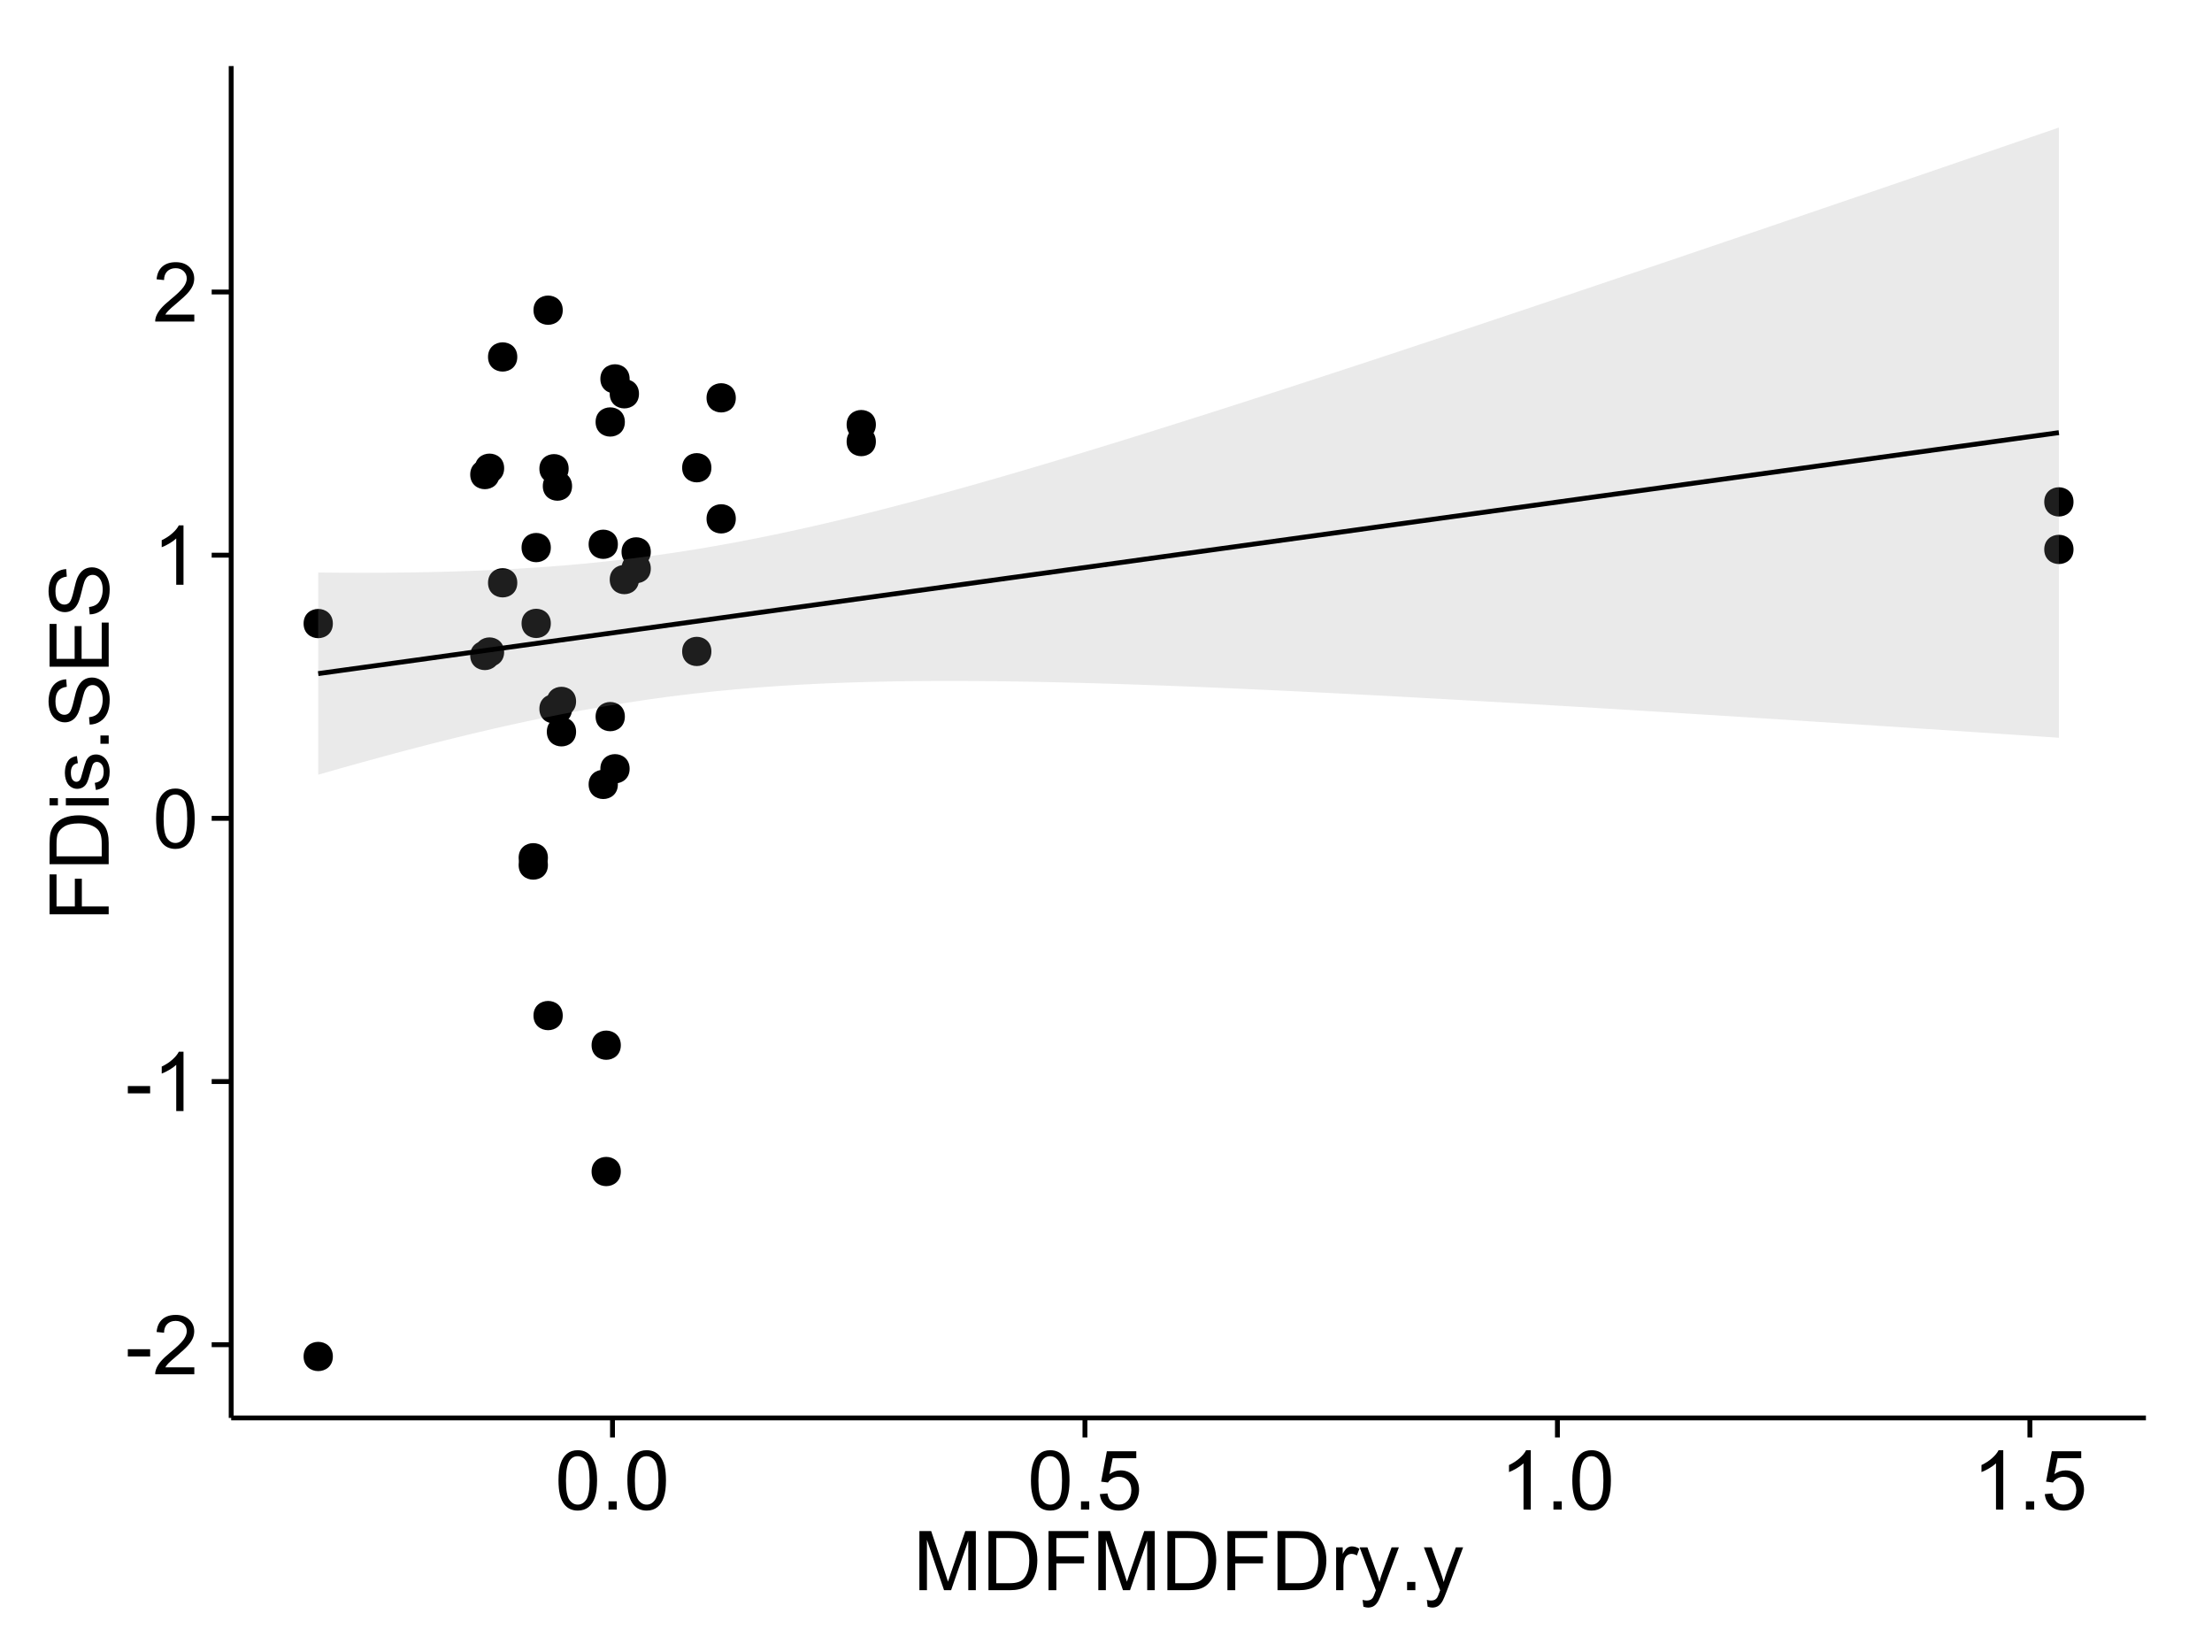 <?xml version="1.0" encoding="UTF-8"?>
<svg xmlns="http://www.w3.org/2000/svg" xmlns:xlink="http://www.w3.org/1999/xlink" width="482pt" height="360pt" viewBox="0 0 482 360" version="1.1">
<defs>
<g>
<symbol overflow="visible" id="glyph0-0">
<path style="stroke:none;" d="M 0.57 -3.867 L 0.57 -5.457 L 5.43 -5.457 L 5.43 -3.867 Z M 0.57 -3.867 "/>
</symbol>
<symbol overflow="visible" id="glyph0-1">
<path style="stroke:none;" d="M 9.062 -1.52 L 9.062 0 L 0.547 0 C 0.531 -0.379 0.594 -0.742 0.73 -1.098 C 0.945 -1.676 1.293 -2.25 1.77 -2.812 C 2.246 -3.375 2.934 -4.023 3.84 -4.766 C 5.238 -5.906 6.188 -6.816 6.68 -7.492 C 7.172 -8.16 7.418 -8.793 7.418 -9.395 C 7.418 -10.02 7.191 -10.551 6.746 -10.98 C 6.293 -11.41 5.711 -11.625 4.992 -11.629 C 4.23 -11.625 3.621 -11.395 3.164 -10.941 C 2.703 -10.48 2.469 -9.848 2.469 -9.043 L 0.844 -9.211 C 0.953 -10.422 1.371 -11.344 2.102 -11.984 C 2.824 -12.617 3.801 -12.938 5.027 -12.938 C 6.262 -12.938 7.238 -12.594 7.961 -11.91 C 8.68 -11.223 9.039 -10.371 9.043 -9.359 C 9.039 -8.84 8.934 -8.336 8.727 -7.84 C 8.512 -7.34 8.164 -6.812 7.676 -6.266 C 7.188 -5.711 6.375 -4.957 5.238 -4 C 4.285 -3.199 3.676 -2.66 3.41 -2.379 C 3.141 -2.094 2.918 -1.805 2.742 -1.52 Z M 9.062 -1.52 "/>
</symbol>
<symbol overflow="visible" id="glyph0-2">
<path style="stroke:none;" d="M 6.707 0 L 5.125 0 L 5.125 -10.082 C 4.742 -9.715 4.242 -9.352 3.625 -8.988 C 3.004 -8.625 2.449 -8.352 1.961 -8.172 L 1.961 -9.703 C 2.844 -10.117 3.617 -10.621 4.281 -11.215 C 4.941 -11.805 5.41 -12.379 5.688 -12.938 L 6.707 -12.938 Z M 6.707 0 "/>
</symbol>
<symbol overflow="visible" id="glyph0-3">
<path style="stroke:none;" d="M 0.746 -6.355 C 0.742 -7.875 0.898 -9.102 1.215 -10.031 C 1.527 -10.961 1.996 -11.676 2.613 -12.18 C 3.23 -12.684 4.008 -12.938 4.949 -12.938 C 5.637 -12.938 6.242 -12.797 6.766 -12.52 C 7.285 -12.238 7.715 -11.836 8.059 -11.316 C 8.395 -10.789 8.664 -10.152 8.859 -9.398 C 9.051 -8.645 9.145 -7.629 9.148 -6.355 C 9.145 -4.84 8.992 -3.617 8.684 -2.691 C 8.371 -1.762 7.906 -1.047 7.289 -0.539 C 6.672 -0.035 5.891 0.215 4.949 0.219 C 3.703 0.215 2.727 -0.227 2.023 -1.117 C 1.168 -2.188 0.742 -3.934 0.746 -6.355 Z M 2.375 -6.355 C 2.371 -4.234 2.621 -2.824 3.117 -2.129 C 3.609 -1.426 4.219 -1.078 4.949 -1.082 C 5.672 -1.078 6.281 -1.43 6.781 -2.137 C 7.273 -2.836 7.523 -4.242 7.523 -6.355 C 7.523 -8.473 7.273 -9.883 6.781 -10.582 C 6.281 -11.277 5.664 -11.625 4.93 -11.629 C 4.199 -11.625 3.621 -11.316 3.191 -10.703 C 2.645 -9.918 2.371 -8.469 2.375 -6.355 Z M 2.375 -6.355 "/>
</symbol>
<symbol overflow="visible" id="glyph0-4">
<path style="stroke:none;" d="M 1.633 0 L 1.633 -1.801 L 3.438 -1.801 L 3.438 0 Z M 1.633 0 "/>
</symbol>
<symbol overflow="visible" id="glyph0-5">
<path style="stroke:none;" d="M 0.746 -3.375 L 2.406 -3.516 C 2.527 -2.707 2.812 -2.098 3.266 -1.691 C 3.711 -1.281 4.254 -1.078 4.887 -1.082 C 5.648 -1.078 6.293 -1.363 6.82 -1.941 C 7.344 -2.512 7.605 -3.273 7.609 -4.227 C 7.605 -5.125 7.352 -5.84 6.848 -6.363 C 6.34 -6.883 5.676 -7.141 4.859 -7.145 C 4.344 -7.141 3.887 -7.027 3.48 -6.797 C 3.07 -6.566 2.746 -6.266 2.516 -5.898 L 1.027 -6.09 L 2.277 -12.711 L 8.684 -12.711 L 8.684 -11.195 L 3.543 -11.195 L 2.848 -7.734 C 3.621 -8.273 4.43 -8.543 5.281 -8.543 C 6.402 -8.543 7.352 -8.152 8.129 -7.371 C 8.898 -6.59 9.285 -5.586 9.289 -4.367 C 9.285 -3.195 8.945 -2.188 8.27 -1.344 C 7.441 -0.301 6.316 0.215 4.887 0.219 C 3.715 0.215 2.758 -0.109 2.016 -0.766 C 1.273 -1.418 0.848 -2.289 0.746 -3.375 Z M 0.746 -3.375 "/>
</symbol>
<symbol overflow="visible" id="glyph0-6">
<path style="stroke:none;" d="M 1.336 0 L 1.336 -12.883 L 3.902 -12.883 L 6.953 -3.762 C 7.23 -2.91 7.434 -2.273 7.566 -1.855 C 7.711 -2.32 7.941 -3.008 8.254 -3.922 L 11.336 -12.883 L 13.633 -12.883 L 13.633 0 L 11.988 0 L 11.988 -10.785 L 8.242 0 L 6.707 0 L 2.98 -10.969 L 2.98 0 Z M 1.336 0 "/>
</symbol>
<symbol overflow="visible" id="glyph0-7">
<path style="stroke:none;" d="M 1.391 0 L 1.391 -12.883 L 5.828 -12.883 C 6.824 -12.879 7.59 -12.816 8.121 -12.699 C 8.855 -12.527 9.484 -12.223 10.012 -11.777 C 10.688 -11.199 11.195 -10.465 11.535 -9.574 C 11.867 -8.68 12.035 -7.656 12.039 -6.512 C 12.035 -5.531 11.922 -4.664 11.695 -3.91 C 11.469 -3.152 11.176 -2.527 10.816 -2.035 C 10.457 -1.535 10.066 -1.145 9.645 -0.863 C 9.219 -0.574 8.703 -0.359 8.105 -0.219 C 7.504 -0.07 6.816 0 6.039 0 Z M 3.094 -1.52 L 5.844 -1.52 C 6.688 -1.516 7.355 -1.598 7.844 -1.758 C 8.324 -1.914 8.711 -2.137 9 -2.426 C 9.402 -2.828 9.715 -3.371 9.941 -4.055 C 10.164 -4.734 10.277 -5.562 10.281 -6.539 C 10.277 -7.887 10.055 -8.922 9.617 -9.645 C 9.172 -10.367 8.637 -10.852 8.008 -11.102 C 7.547 -11.273 6.812 -11.359 5.801 -11.363 L 3.094 -11.363 Z M 3.094 -1.52 "/>
</symbol>
<symbol overflow="visible" id="glyph0-8">
<path style="stroke:none;" d="M 1.477 0 L 1.477 -12.883 L 10.168 -12.883 L 10.168 -11.363 L 3.18 -11.363 L 3.18 -7.375 L 9.227 -7.375 L 9.227 -5.852 L 3.18 -5.852 L 3.18 0 Z M 1.477 0 "/>
</symbol>
<symbol overflow="visible" id="glyph0-9">
<path style="stroke:none;" d="M 1.168 0 L 1.168 -9.336 L 2.594 -9.336 L 2.594 -7.918 C 2.953 -8.578 3.289 -9.016 3.598 -9.23 C 3.906 -9.438 4.242 -9.543 4.613 -9.547 C 5.145 -9.543 5.688 -9.375 6.242 -9.035 L 5.695 -7.566 C 5.309 -7.793 4.922 -7.91 4.535 -7.91 C 4.188 -7.91 3.875 -7.805 3.602 -7.598 C 3.324 -7.387 3.129 -7.098 3.016 -6.734 C 2.836 -6.168 2.746 -5.555 2.75 -4.887 L 2.75 0 Z M 1.168 0 "/>
</symbol>
<symbol overflow="visible" id="glyph0-10">
<path style="stroke:none;" d="M 1.117 3.594 L 0.941 2.109 C 1.285 2.203 1.586 2.25 1.844 2.25 C 2.195 2.25 2.477 2.191 2.691 2.074 C 2.898 1.957 3.07 1.793 3.207 1.582 C 3.305 1.422 3.469 1.027 3.691 0.406 C 3.719 0.312 3.766 0.184 3.832 0.016 L 0.289 -9.336 L 1.996 -9.336 L 3.938 -3.93 C 4.188 -3.238 4.41 -2.516 4.613 -1.766 C 4.793 -2.488 5.012 -3.199 5.266 -3.895 L 7.258 -9.336 L 8.844 -9.336 L 5.289 0.156 C 4.906 1.18 4.609 1.887 4.402 2.277 C 4.117 2.797 3.797 3.18 3.434 3.422 C 3.07 3.664 2.637 3.785 2.137 3.789 C 1.828 3.785 1.488 3.719 1.117 3.594 Z M 1.117 3.594 "/>
</symbol>
<symbol overflow="visible" id="glyph1-0">
<path style="stroke:none;" d="M 0 -1.477 L -12.883 -1.477 L -12.883 -10.168 L -11.363 -10.168 L -11.363 -3.184 L -7.375 -3.184 L -7.375 -9.227 L -5.852 -9.227 L -5.852 -3.184 L 0 -3.18 Z M 0 -1.477 "/>
</symbol>
<symbol overflow="visible" id="glyph1-1">
<path style="stroke:none;" d="M 0 -1.391 L -12.883 -1.391 L -12.883 -5.828 C -12.879 -6.828 -12.816 -7.594 -12.699 -8.121 C -12.527 -8.855 -12.223 -9.484 -11.777 -10.012 C -11.199 -10.688 -10.465 -11.195 -9.574 -11.535 C -8.68 -11.867 -7.656 -12.035 -6.512 -12.039 C -5.527 -12.035 -4.66 -11.922 -3.91 -11.695 C -3.152 -11.469 -2.527 -11.176 -2.035 -10.816 C -1.535 -10.457 -1.145 -10.066 -0.863 -9.645 C -0.574 -9.219 -0.359 -8.703 -0.219 -8.105 C -0.07 -7.504 0 -6.816 0 -6.039 Z M -1.52 -3.094 L -1.52 -5.844 C -1.516 -6.688 -1.598 -7.355 -1.758 -7.844 C -1.914 -8.324 -2.137 -8.711 -2.426 -9 C -2.828 -9.402 -3.371 -9.715 -4.055 -9.941 C -4.734 -10.164 -5.562 -10.277 -6.539 -10.281 C -7.887 -10.277 -8.922 -10.055 -9.645 -9.617 C -10.367 -9.172 -10.852 -8.637 -11.102 -8.008 C -11.273 -7.547 -11.359 -6.812 -11.363 -5.801 L -11.363 -3.094 Z M -1.52 -3.094 "/>
</symbol>
<symbol overflow="visible" id="glyph1-2">
<path style="stroke:none;" d="M -11.066 -1.195 L -12.883 -1.195 L -12.883 -2.777 L -11.066 -2.777 Z M 0 -1.195 L -9.336 -1.195 L -9.336 -2.777 L 0 -2.777 Z M 0 -1.195 "/>
</symbol>
<symbol overflow="visible" id="glyph1-3">
<path style="stroke:none;" d="M -2.785 -0.555 L -3.031 -2.117 C -2.402 -2.203 -1.922 -2.449 -1.59 -2.852 C -1.254 -3.25 -1.09 -3.812 -1.09 -4.535 C -1.09 -5.262 -1.234 -5.801 -1.531 -6.152 C -1.824 -6.504 -2.172 -6.68 -2.574 -6.68 C -2.926 -6.68 -3.207 -6.523 -3.418 -6.215 C -3.555 -5.996 -3.734 -5.457 -3.953 -4.598 C -4.246 -3.434 -4.5 -2.629 -4.715 -2.184 C -4.926 -1.734 -5.223 -1.395 -5.602 -1.164 C -5.98 -0.93 -6.398 -0.812 -6.855 -0.816 C -7.27 -0.812 -7.652 -0.91 -8.012 -1.102 C -8.363 -1.293 -8.66 -1.551 -8.895 -1.883 C -9.074 -2.125 -9.227 -2.461 -9.355 -2.887 C -9.48 -3.309 -9.543 -3.766 -9.547 -4.254 C -9.543 -4.984 -9.438 -5.625 -9.23 -6.184 C -9.016 -6.734 -8.73 -7.145 -8.371 -7.41 C -8.008 -7.672 -7.527 -7.852 -6.926 -7.953 L -6.715 -6.406 C -7.195 -6.332 -7.57 -6.129 -7.84 -5.797 C -8.105 -5.457 -8.238 -4.98 -8.242 -4.367 C -8.238 -3.637 -8.117 -3.121 -7.883 -2.812 C -7.641 -2.5 -7.359 -2.344 -7.039 -2.348 C -6.832 -2.344 -6.648 -2.406 -6.484 -2.539 C -6.312 -2.664 -6.172 -2.867 -6.062 -3.148 C -6.004 -3.301 -5.871 -3.766 -5.66 -4.543 C -5.359 -5.66 -5.113 -6.441 -4.926 -6.887 C -4.734 -7.324 -4.457 -7.672 -4.094 -7.926 C -3.73 -8.176 -3.281 -8.301 -2.742 -8.305 C -2.211 -8.301 -1.711 -8.148 -1.25 -7.844 C -0.781 -7.535 -0.422 -7.09 -0.172 -6.512 C 0.086 -5.926 0.211 -5.27 0.211 -4.543 C 0.211 -3.328 -0.039 -2.406 -0.543 -1.77 C -1.047 -1.133 -1.793 -0.727 -2.785 -0.555 Z M -2.785 -0.555 "/>
</symbol>
<symbol overflow="visible" id="glyph1-4">
<path style="stroke:none;" d="M 0 -1.633 L -1.801 -1.633 L -1.801 -3.438 L 0 -3.438 Z M 0 -1.633 "/>
</symbol>
<symbol overflow="visible" id="glyph1-5">
<path style="stroke:none;" d="M -4.141 -0.809 L -4.281 -2.418 C -3.633 -2.492 -3.102 -2.668 -2.691 -2.949 C -2.277 -3.223 -1.945 -3.656 -1.691 -4.246 C -1.434 -4.828 -1.305 -5.488 -1.309 -6.223 C -1.305 -6.871 -1.402 -7.445 -1.598 -7.945 C -1.789 -8.441 -2.055 -8.809 -2.395 -9.055 C -2.727 -9.297 -3.094 -9.422 -3.496 -9.422 C -3.898 -9.422 -4.25 -9.305 -4.555 -9.07 C -4.852 -8.836 -5.105 -8.449 -5.316 -7.91 C -5.449 -7.562 -5.66 -6.797 -5.945 -5.613 C -6.227 -4.43 -6.496 -3.602 -6.75 -3.129 C -7.07 -2.512 -7.469 -2.051 -7.949 -1.754 C -8.422 -1.449 -8.957 -1.301 -9.555 -1.301 C -10.203 -1.301 -10.812 -1.484 -11.379 -1.855 C -11.941 -2.223 -12.367 -2.762 -12.664 -3.473 C -12.953 -4.18 -13.102 -4.969 -13.105 -5.836 C -13.102 -6.789 -12.945 -7.629 -12.641 -8.363 C -12.328 -9.09 -11.879 -9.652 -11.285 -10.043 C -10.688 -10.434 -10.008 -10.645 -9.254 -10.68 L -9.133 -9.043 C -9.941 -8.953 -10.555 -8.656 -10.977 -8.152 C -11.391 -7.641 -11.602 -6.895 -11.602 -5.906 C -11.602 -4.875 -11.41 -4.121 -11.035 -3.652 C -10.652 -3.176 -10.199 -2.941 -9.668 -2.945 C -9.203 -2.941 -8.82 -3.109 -8.523 -3.445 C -8.223 -3.773 -7.918 -4.629 -7.605 -6.016 C -7.293 -7.398 -7.02 -8.348 -6.785 -8.867 C -6.438 -9.613 -5.996 -10.168 -5.469 -10.527 C -4.938 -10.883 -4.328 -11.062 -3.637 -11.066 C -2.949 -11.062 -2.305 -10.867 -1.699 -10.477 C -1.09 -10.082 -0.617 -9.516 -0.285 -8.781 C 0.051 -8.043 0.215 -7.215 0.219 -6.301 C 0.215 -5.133 0.051 -4.156 -0.289 -3.371 C -0.625 -2.578 -1.137 -1.961 -1.824 -1.516 C -2.504 -1.066 -3.277 -0.832 -4.141 -0.809 Z M -4.141 -0.809 "/>
</symbol>
<symbol overflow="visible" id="glyph1-6">
<path style="stroke:none;" d="M 0 -1.422 L -12.883 -1.426 L -12.883 -10.742 L -11.363 -10.742 L -11.363 -3.129 L -7.418 -3.129 L -7.418 -10.258 L -5.906 -10.258 L -5.906 -3.129 L -1.52 -3.129 L -1.52 -11.039 L 0 -11.039 Z M 0 -1.422 "/>
</symbol>
</g>
<clipPath id="clip1">
  <path d="M 50.375 14.398 L 468.598 14.398 L 468.598 309.953 L 50.375 309.953 Z M 50.375 14.398 "/>
</clipPath>
</defs>
<g id="surface5756">
<rect x="0" y="0" width="482" height="360" style="fill:rgb(100%,100%,100%);fill-opacity:1;stroke:none;"/>
<rect x="0" y="0" width="482" height="360" style="fill:rgb(100%,100%,100%);fill-opacity:1;stroke:none;"/>
<path style="fill:none;stroke-width:1.063;stroke-linecap:round;stroke-linejoin:round;stroke:rgb(100%,100%,100%);stroke-opacity:1;stroke-miterlimit:10;" d="M 0 360 L 482 360 L 482 0 L 0 0 Z M 0 360 "/>
<g clip-path="url(#clip1)" clip-rule="nonzero">
<path style=" stroke:none;fill-rule:nonzero;fill:rgb(100%,100%,100%);fill-opacity:1;" d="M 50.375 308.957 L 467.598 308.957 L 467.598 14.402 L 50.375 14.402 Z M 50.375 308.957 "/>
<path style=" stroke:none;fill-rule:nonzero;fill:rgb(0%,0%,0%);fill-opacity:1;" d="M 134.219 227.742 C 134.219 230.578 129.969 230.578 129.969 227.742 C 129.969 224.906 134.219 224.906 134.219 227.742 "/>
<path style=" stroke:none;fill-rule:nonzero;fill:rgb(0%,0%,0%);fill-opacity:1;" d="M 189.793 92.516 C 189.793 95.352 185.543 95.352 185.543 92.516 C 185.543 89.68 189.793 89.68 189.793 92.516 "/>
<path style=" stroke:none;fill-rule:nonzero;fill:rgb(0%,0%,0%);fill-opacity:1;" d="M 135.098 156.145 C 135.098 158.977 130.844 158.977 130.844 156.145 C 130.844 153.309 135.098 153.309 135.098 156.145 "/>
<path style=" stroke:none;fill-rule:nonzero;fill:rgb(0%,0%,0%);fill-opacity:1;" d="M 189.793 96.215 C 189.793 99.051 185.543 99.051 185.543 96.215 C 185.543 93.383 189.793 93.383 189.793 96.215 "/>
<path style=" stroke:none;fill-rule:nonzero;fill:rgb(0%,0%,0%);fill-opacity:1;" d="M 107.777 103.402 C 107.777 106.238 103.523 106.238 103.523 103.402 C 103.523 100.57 107.777 100.57 107.777 103.402 "/>
<path style=" stroke:none;fill-rule:nonzero;fill:rgb(0%,0%,0%);fill-opacity:1;" d="M 159.273 113.055 C 159.273 115.887 155.02 115.887 155.02 113.055 C 155.02 110.219 159.273 110.219 159.273 113.055 "/>
<path style=" stroke:none;fill-rule:nonzero;fill:rgb(0%,0%,0%);fill-opacity:1;" d="M 159.273 86.684 C 159.273 89.52 155.02 89.52 155.02 86.684 C 155.02 83.848 159.273 83.848 159.273 86.684 "/>
<path style=" stroke:none;fill-rule:nonzero;fill:rgb(0%,0%,0%);fill-opacity:1;" d="M 121.562 221.285 C 121.562 224.121 117.309 224.121 117.309 221.285 C 117.309 218.453 121.562 218.453 121.562 221.285 "/>
<path style=" stroke:none;fill-rule:nonzero;fill:rgb(0%,0%,0%);fill-opacity:1;" d="M 121.562 67.586 C 121.562 70.422 117.309 70.422 117.309 67.586 C 117.309 64.754 121.562 64.754 121.562 67.586 "/>
<path style=" stroke:none;fill-rule:nonzero;fill:rgb(0%,0%,0%);fill-opacity:1;" d="M 118.324 188.488 C 118.324 191.324 114.074 191.324 114.074 188.488 C 114.074 185.652 118.324 185.652 118.324 188.488 "/>
<path style=" stroke:none;fill-rule:nonzero;fill:rgb(0%,0%,0%);fill-opacity:1;" d="M 111.656 126.988 C 111.656 129.824 107.402 129.824 107.402 126.988 C 107.402 124.152 111.656 124.152 111.656 126.988 "/>
<path style=" stroke:none;fill-rule:nonzero;fill:rgb(0%,0%,0%);fill-opacity:1;" d="M 111.656 77.777 C 111.656 80.613 107.402 80.613 107.402 77.777 C 107.402 74.941 111.656 74.941 111.656 77.777 "/>
<path style=" stroke:none;fill-rule:nonzero;fill:rgb(0%,0%,0%);fill-opacity:1;" d="M 136.137 82.555 C 136.137 85.391 131.887 85.391 131.887 82.555 C 131.887 79.719 136.137 79.719 136.137 82.555 "/>
<path style=" stroke:none;fill-rule:nonzero;fill:rgb(0%,0%,0%);fill-opacity:1;" d="M 118.965 119.312 C 118.965 122.148 114.711 122.148 114.711 119.312 C 114.711 116.48 118.965 116.48 118.965 119.312 "/>
<path style=" stroke:none;fill-rule:nonzero;fill:rgb(0%,0%,0%);fill-opacity:1;" d="M 118.965 135.836 C 118.965 138.668 114.711 138.668 114.711 135.836 C 114.711 133 118.965 133 118.965 135.836 "/>
<path style=" stroke:none;fill-rule:nonzero;fill:rgb(0%,0%,0%);fill-opacity:1;" d="M 450.762 109.359 C 450.762 112.195 446.508 112.195 446.508 109.359 C 446.508 106.523 450.762 106.523 450.762 109.359 "/>
<path style=" stroke:none;fill-rule:nonzero;fill:rgb(0%,0%,0%);fill-opacity:1;" d="M 450.762 119.715 C 450.762 122.547 446.508 122.547 446.508 119.715 C 446.508 116.879 450.762 116.879 450.762 119.715 "/>
<path style=" stroke:none;fill-rule:nonzero;fill:rgb(0%,0%,0%);fill-opacity:1;" d="M 107.777 142.828 C 107.777 145.66 103.523 145.66 103.523 142.828 C 103.523 139.992 107.777 139.992 107.777 142.828 "/>
<path style=" stroke:none;fill-rule:nonzero;fill:rgb(0%,0%,0%);fill-opacity:1;" d="M 136.137 167.504 C 136.137 170.34 131.887 170.34 131.887 167.504 C 131.887 164.672 136.137 164.672 136.137 167.504 "/>
<path style=" stroke:none;fill-rule:nonzero;fill:rgb(0%,0%,0%);fill-opacity:1;" d="M 118.324 186.898 C 118.324 189.734 114.074 189.734 114.074 186.898 C 114.074 184.062 118.324 184.062 118.324 186.898 "/>
<path style=" stroke:none;fill-rule:nonzero;fill:rgb(0%,0%,0%);fill-opacity:1;" d="M 135.098 91.945 C 135.098 94.781 130.844 94.781 130.844 91.945 C 130.844 89.109 135.098 89.109 135.098 91.945 "/>
<path style=" stroke:none;fill-rule:nonzero;fill:rgb(0%,0%,0%);fill-opacity:1;" d="M 134.219 255.266 C 134.219 258.102 129.969 258.102 129.969 255.266 C 129.969 252.434 134.219 252.434 134.219 255.266 "/>
<path style=" stroke:none;fill-rule:nonzero;fill:rgb(0%,0%,0%);fill-opacity:1;" d="M 153.953 101.918 C 153.953 104.75 149.703 104.75 149.703 101.918 C 149.703 99.082 153.953 99.082 153.953 101.918 "/>
<path style=" stroke:none;fill-rule:nonzero;fill:rgb(0%,0%,0%);fill-opacity:1;" d="M 153.953 141.945 C 153.953 144.777 149.703 144.777 149.703 141.945 C 149.703 139.109 153.953 139.109 153.953 141.945 "/>
<path style=" stroke:none;fill-rule:nonzero;fill:rgb(0%,0%,0%);fill-opacity:1;" d="M 71.469 295.566 C 71.469 298.402 67.215 298.402 67.215 295.566 C 67.215 292.73 71.469 292.73 71.469 295.566 "/>
<path style=" stroke:none;fill-rule:nonzero;fill:rgb(0%,0%,0%);fill-opacity:1;" d="M 71.469 135.867 C 71.469 138.703 67.215 138.703 67.215 135.867 C 67.215 133.031 71.469 133.031 71.469 135.867 "/>
<path style=" stroke:none;fill-rule:nonzero;fill:rgb(0%,0%,0%);fill-opacity:1;" d="M 122.848 102.129 C 122.848 104.965 118.594 104.965 118.594 102.129 C 118.594 99.297 122.848 99.297 122.848 102.129 "/>
<path style=" stroke:none;fill-rule:nonzero;fill:rgb(0%,0%,0%);fill-opacity:1;" d="M 122.848 154.445 C 122.848 157.281 118.594 157.281 118.594 154.445 C 118.594 151.613 122.848 151.613 122.848 154.445 "/>
<path style=" stroke:none;fill-rule:nonzero;fill:rgb(0%,0%,0%);fill-opacity:1;" d="M 133.574 118.594 C 133.574 121.426 129.324 121.426 129.324 118.594 C 129.324 115.758 133.574 115.758 133.574 118.594 "/>
<path style=" stroke:none;fill-rule:nonzero;fill:rgb(0%,0%,0%);fill-opacity:1;" d="M 133.574 170.918 C 133.574 173.754 129.324 173.754 129.324 170.918 C 129.324 168.082 133.574 168.082 133.574 170.918 "/>
<path style=" stroke:none;fill-rule:nonzero;fill:rgb(0%,0%,0%);fill-opacity:1;" d="M 124.469 159.453 C 124.469 162.285 120.215 162.285 120.215 159.453 C 120.215 156.617 124.469 156.617 124.469 159.453 "/>
<path style=" stroke:none;fill-rule:nonzero;fill:rgb(0%,0%,0%);fill-opacity:1;" d="M 124.469 152.832 C 124.469 155.664 120.215 155.664 120.215 152.832 C 120.215 149.996 124.469 149.996 124.469 152.832 "/>
<path style=" stroke:none;fill-rule:nonzero;fill:rgb(0%,0%,0%);fill-opacity:1;" d="M 123.594 105.918 C 123.594 108.754 119.34 108.754 119.34 105.918 C 119.34 103.082 123.594 103.082 123.594 105.918 "/>
<path style=" stroke:none;fill-rule:nonzero;fill:rgb(0%,0%,0%);fill-opacity:1;" d="M 123.594 154.488 C 123.594 157.324 119.34 157.324 119.34 154.488 C 119.34 151.656 123.594 151.656 123.594 154.488 "/>
<path style=" stroke:none;fill-rule:nonzero;fill:rgb(0%,0%,0%);fill-opacity:1;" d="M 108.793 102.023 C 108.793 104.859 104.543 104.859 104.543 102.023 C 104.543 99.191 108.793 99.191 108.793 102.023 "/>
<path style=" stroke:none;fill-rule:nonzero;fill:rgb(0%,0%,0%);fill-opacity:1;" d="M 108.793 142.07 C 108.793 144.902 104.543 144.902 104.543 142.07 C 104.543 139.234 108.793 139.234 108.793 142.07 "/>
<path style=" stroke:none;fill-rule:nonzero;fill:rgb(0%,0%,0%);fill-opacity:1;" d="M 138.176 85.805 C 138.176 88.637 133.922 88.637 133.922 85.805 C 133.922 82.969 138.176 82.969 138.176 85.805 "/>
<path style=" stroke:none;fill-rule:nonzero;fill:rgb(0%,0%,0%);fill-opacity:1;" d="M 138.176 126.285 C 138.176 129.121 133.922 129.121 133.922 126.285 C 133.922 123.449 138.176 123.449 138.176 126.285 "/>
<path style=" stroke:none;fill-rule:nonzero;fill:rgb(0%,0%,0%);fill-opacity:1;" d="M 140.75 123.887 C 140.75 126.723 136.496 126.723 136.496 123.887 C 136.496 121.051 140.75 121.051 140.75 123.887 "/>
<path style=" stroke:none;fill-rule:nonzero;fill:rgb(0%,0%,0%);fill-opacity:1;" d="M 140.75 120.254 C 140.75 123.09 136.496 123.09 136.496 120.254 C 136.496 117.418 140.75 117.418 140.75 120.254 "/>
<path style=" stroke:none;fill-rule:nonzero;fill:rgb(0%,0%,0%);fill-opacity:1;" d="M 135.281 227.742 C 135.281 231.992 128.906 231.992 128.906 227.742 C 128.906 223.488 135.281 223.488 135.281 227.742 "/>
<path style=" stroke:none;fill-rule:nonzero;fill:rgb(0%,0%,0%);fill-opacity:1;" d="M 190.859 92.516 C 190.859 96.77 184.48 96.77 184.48 92.516 C 184.48 88.266 190.859 88.266 190.859 92.516 "/>
<path style=" stroke:none;fill-rule:nonzero;fill:rgb(0%,0%,0%);fill-opacity:1;" d="M 136.16 156.145 C 136.16 160.395 129.781 160.395 129.781 156.145 C 129.781 151.891 136.16 151.891 136.16 156.145 "/>
<path style=" stroke:none;fill-rule:nonzero;fill:rgb(0%,0%,0%);fill-opacity:1;" d="M 190.859 96.215 C 190.859 100.469 184.48 100.469 184.48 96.215 C 184.48 91.965 190.859 91.965 190.859 96.215 "/>
<path style=" stroke:none;fill-rule:nonzero;fill:rgb(0%,0%,0%);fill-opacity:1;" d="M 108.84 103.402 C 108.84 107.656 102.461 107.656 102.461 103.402 C 102.461 99.152 108.84 99.152 108.84 103.402 "/>
<path style=" stroke:none;fill-rule:nonzero;fill:rgb(0%,0%,0%);fill-opacity:1;" d="M 160.336 113.055 C 160.336 117.305 153.957 117.305 153.957 113.055 C 153.957 108.801 160.336 108.801 160.336 113.055 "/>
<path style=" stroke:none;fill-rule:nonzero;fill:rgb(0%,0%,0%);fill-opacity:1;" d="M 160.336 86.684 C 160.336 90.938 153.957 90.938 153.957 86.684 C 153.957 82.434 160.336 82.434 160.336 86.684 "/>
<path style=" stroke:none;fill-rule:nonzero;fill:rgb(0%,0%,0%);fill-opacity:1;" d="M 122.625 221.285 C 122.625 225.539 116.246 225.539 116.246 221.285 C 116.246 217.035 122.625 217.035 122.625 221.285 "/>
<path style=" stroke:none;fill-rule:nonzero;fill:rgb(0%,0%,0%);fill-opacity:1;" d="M 122.625 67.586 C 122.625 71.84 116.246 71.84 116.246 67.586 C 116.246 63.336 122.625 63.336 122.625 67.586 "/>
<path style=" stroke:none;fill-rule:nonzero;fill:rgb(0%,0%,0%);fill-opacity:1;" d="M 119.391 188.488 C 119.391 192.738 113.012 192.738 113.012 188.488 C 113.012 184.234 119.391 184.234 119.391 188.488 "/>
<path style=" stroke:none;fill-rule:nonzero;fill:rgb(0%,0%,0%);fill-opacity:1;" d="M 112.719 126.988 C 112.719 131.238 106.34 131.238 106.34 126.988 C 106.34 122.734 112.719 122.734 112.719 126.988 "/>
<path style=" stroke:none;fill-rule:nonzero;fill:rgb(0%,0%,0%);fill-opacity:1;" d="M 112.719 77.777 C 112.719 82.031 106.34 82.031 106.34 77.777 C 106.34 73.527 112.719 73.527 112.719 77.777 "/>
<path style=" stroke:none;fill-rule:nonzero;fill:rgb(0%,0%,0%);fill-opacity:1;" d="M 137.199 82.555 C 137.199 86.809 130.82 86.809 130.82 82.555 C 130.82 78.305 137.199 78.305 137.199 82.555 "/>
<path style=" stroke:none;fill-rule:nonzero;fill:rgb(0%,0%,0%);fill-opacity:1;" d="M 120.027 119.312 C 120.027 123.566 113.648 123.566 113.648 119.312 C 113.648 115.062 120.027 115.062 120.027 119.312 "/>
<path style=" stroke:none;fill-rule:nonzero;fill:rgb(0%,0%,0%);fill-opacity:1;" d="M 120.027 135.836 C 120.027 140.086 113.648 140.086 113.648 135.836 C 113.648 131.582 120.027 131.582 120.027 135.836 "/>
<path style=" stroke:none;fill-rule:nonzero;fill:rgb(0%,0%,0%);fill-opacity:1;" d="M 451.824 109.359 C 451.824 113.609 445.445 113.609 445.445 109.359 C 445.445 105.105 451.824 105.105 451.824 109.359 "/>
<path style=" stroke:none;fill-rule:nonzero;fill:rgb(0%,0%,0%);fill-opacity:1;" d="M 451.824 119.715 C 451.824 123.965 445.445 123.965 445.445 119.715 C 445.445 115.461 451.824 115.461 451.824 119.715 "/>
<path style=" stroke:none;fill-rule:nonzero;fill:rgb(0%,0%,0%);fill-opacity:1;" d="M 108.84 142.828 C 108.84 147.078 102.461 147.078 102.461 142.828 C 102.461 138.574 108.84 138.574 108.84 142.828 "/>
<path style=" stroke:none;fill-rule:nonzero;fill:rgb(0%,0%,0%);fill-opacity:1;" d="M 137.199 167.504 C 137.199 171.758 130.82 171.758 130.82 167.504 C 130.82 163.254 137.199 163.254 137.199 167.504 "/>
<path style=" stroke:none;fill-rule:nonzero;fill:rgb(0%,0%,0%);fill-opacity:1;" d="M 119.391 186.898 C 119.391 191.152 113.012 191.152 113.012 186.898 C 113.012 182.648 119.391 182.648 119.391 186.898 "/>
<path style=" stroke:none;fill-rule:nonzero;fill:rgb(0%,0%,0%);fill-opacity:1;" d="M 136.16 91.945 C 136.16 96.199 129.781 96.199 129.781 91.945 C 129.781 87.695 136.16 87.695 136.16 91.945 "/>
<path style=" stroke:none;fill-rule:nonzero;fill:rgb(0%,0%,0%);fill-opacity:1;" d="M 135.281 255.266 C 135.281 259.52 128.906 259.52 128.906 255.266 C 128.906 251.016 135.281 251.016 135.281 255.266 "/>
<path style=" stroke:none;fill-rule:nonzero;fill:rgb(0%,0%,0%);fill-opacity:1;" d="M 155.016 101.918 C 155.016 106.168 148.641 106.168 148.641 101.918 C 148.641 97.664 155.016 97.664 155.016 101.918 "/>
<path style=" stroke:none;fill-rule:nonzero;fill:rgb(0%,0%,0%);fill-opacity:1;" d="M 155.016 141.945 C 155.016 146.195 148.641 146.195 148.641 141.945 C 148.641 137.691 155.016 137.691 155.016 141.945 "/>
<path style=" stroke:none;fill-rule:nonzero;fill:rgb(0%,0%,0%);fill-opacity:1;" d="M 72.531 295.566 C 72.531 299.82 66.152 299.82 66.152 295.566 C 66.152 291.316 72.531 291.316 72.531 295.566 "/>
<path style=" stroke:none;fill-rule:nonzero;fill:rgb(0%,0%,0%);fill-opacity:1;" d="M 72.531 135.867 C 72.531 140.121 66.152 140.121 66.152 135.867 C 66.152 131.617 72.531 131.617 72.531 135.867 "/>
<path style=" stroke:none;fill-rule:nonzero;fill:rgb(0%,0%,0%);fill-opacity:1;" d="M 123.91 102.129 C 123.91 106.383 117.531 106.383 117.531 102.129 C 117.531 97.879 123.91 97.879 123.91 102.129 "/>
<path style=" stroke:none;fill-rule:nonzero;fill:rgb(0%,0%,0%);fill-opacity:1;" d="M 123.91 154.445 C 123.91 158.699 117.531 158.699 117.531 154.445 C 117.531 150.195 123.91 150.195 123.91 154.445 "/>
<path style=" stroke:none;fill-rule:nonzero;fill:rgb(0%,0%,0%);fill-opacity:1;" d="M 134.637 118.594 C 134.637 122.844 128.262 122.844 128.262 118.594 C 128.262 114.34 134.637 114.34 134.637 118.594 "/>
<path style=" stroke:none;fill-rule:nonzero;fill:rgb(0%,0%,0%);fill-opacity:1;" d="M 134.637 170.918 C 134.637 175.168 128.262 175.168 128.262 170.918 C 128.262 166.664 134.637 166.664 134.637 170.918 "/>
<path style=" stroke:none;fill-rule:nonzero;fill:rgb(0%,0%,0%);fill-opacity:1;" d="M 125.531 159.453 C 125.531 163.703 119.152 163.703 119.152 159.453 C 119.152 155.199 125.531 155.199 125.531 159.453 "/>
<path style=" stroke:none;fill-rule:nonzero;fill:rgb(0%,0%,0%);fill-opacity:1;" d="M 125.531 152.832 C 125.531 157.082 119.152 157.082 119.152 152.832 C 119.152 148.578 125.531 148.578 125.531 152.832 "/>
<path style=" stroke:none;fill-rule:nonzero;fill:rgb(0%,0%,0%);fill-opacity:1;" d="M 124.656 105.918 C 124.656 110.172 118.277 110.172 118.277 105.918 C 118.277 101.668 124.656 101.668 124.656 105.918 "/>
<path style=" stroke:none;fill-rule:nonzero;fill:rgb(0%,0%,0%);fill-opacity:1;" d="M 124.656 154.488 C 124.656 158.742 118.277 158.742 118.277 154.488 C 118.277 150.238 124.656 150.238 124.656 154.488 "/>
<path style=" stroke:none;fill-rule:nonzero;fill:rgb(0%,0%,0%);fill-opacity:1;" d="M 109.855 102.023 C 109.855 106.277 103.477 106.277 103.477 102.023 C 103.477 97.773 109.855 97.773 109.855 102.023 "/>
<path style=" stroke:none;fill-rule:nonzero;fill:rgb(0%,0%,0%);fill-opacity:1;" d="M 109.855 142.07 C 109.855 146.32 103.477 146.32 103.477 142.07 C 103.477 137.816 109.855 137.816 109.855 142.07 "/>
<path style=" stroke:none;fill-rule:nonzero;fill:rgb(0%,0%,0%);fill-opacity:1;" d="M 139.238 85.805 C 139.238 90.055 132.859 90.055 132.859 85.805 C 132.859 81.551 139.238 81.551 139.238 85.805 "/>
<path style=" stroke:none;fill-rule:nonzero;fill:rgb(0%,0%,0%);fill-opacity:1;" d="M 139.238 126.285 C 139.238 130.539 132.859 130.539 132.859 126.285 C 132.859 122.035 139.238 122.035 139.238 126.285 "/>
<path style=" stroke:none;fill-rule:nonzero;fill:rgb(0%,0%,0%);fill-opacity:1;" d="M 141.812 123.887 C 141.812 128.141 135.434 128.141 135.434 123.887 C 135.434 119.637 141.812 119.637 141.812 123.887 "/>
<path style=" stroke:none;fill-rule:nonzero;fill:rgb(0%,0%,0%);fill-opacity:1;" d="M 141.812 120.254 C 141.812 124.508 135.434 124.508 135.434 120.254 C 135.434 116.004 141.812 116.004 141.812 120.254 "/>
<path style=" stroke:none;fill-rule:nonzero;fill:rgb(60%,60%,60%);fill-opacity:0.2;" d="M 69.34 124.75 L 74.141 124.789 L 78.945 124.805 L 83.746 124.789 L 88.547 124.742 L 93.348 124.664 L 98.148 124.547 L 102.949 124.387 L 107.75 124.184 L 112.551 123.93 L 117.352 123.625 L 122.152 123.266 L 126.957 122.848 L 131.758 122.363 L 136.559 121.82 L 141.359 121.211 L 146.16 120.535 L 150.961 119.793 L 155.762 118.984 L 160.562 118.117 L 165.363 117.184 L 170.168 116.195 L 174.969 115.152 L 179.77 114.059 L 184.57 112.918 L 189.371 111.734 L 194.172 110.508 L 198.973 109.246 L 203.773 107.953 L 208.574 106.629 L 213.375 105.273 L 218.18 103.898 L 222.98 102.496 L 227.781 101.074 L 232.582 99.637 L 237.383 98.18 L 242.184 96.707 L 246.984 95.223 L 251.785 93.723 L 256.586 92.211 L 261.391 90.691 L 266.191 89.16 L 270.992 87.621 L 275.793 86.07 L 280.594 84.516 L 285.395 82.953 L 290.195 81.383 L 294.996 79.809 L 299.797 78.23 L 304.598 76.645 L 309.402 75.051 L 314.203 73.457 L 319.004 71.859 L 323.805 70.258 L 338.207 65.43 L 347.809 62.195 L 352.613 60.574 L 362.215 57.324 L 371.816 54.066 L 386.219 49.168 L 391.02 47.531 L 395.82 45.891 L 400.625 44.25 L 410.227 40.969 L 424.629 36.035 L 439.031 31.09 L 443.836 29.441 L 448.637 27.789 L 448.637 160.75 L 443.836 160.43 L 439.031 160.109 L 429.43 159.469 L 410.227 158.203 L 400.625 157.578 L 395.82 157.27 L 386.219 156.652 L 371.816 155.738 L 367.016 155.441 L 362.215 155.141 L 357.414 154.844 L 352.613 154.551 L 347.809 154.258 L 343.008 153.969 L 338.207 153.684 L 328.605 153.121 L 323.805 152.844 L 319.004 152.57 L 314.203 152.301 L 309.402 152.035 L 304.598 151.773 L 299.797 151.516 L 294.996 151.266 L 290.195 151.02 L 285.395 150.781 L 280.594 150.547 L 275.793 150.32 L 270.992 150.102 L 266.191 149.891 L 261.391 149.688 L 256.586 149.496 L 251.785 149.316 L 246.984 149.145 L 242.184 148.988 L 237.383 148.848 L 232.582 148.719 L 227.781 148.609 L 222.98 148.516 L 218.18 148.445 L 213.375 148.398 L 208.574 148.375 L 203.773 148.379 L 198.973 148.41 L 194.172 148.48 L 189.371 148.586 L 184.57 148.73 L 179.77 148.918 L 174.969 149.152 L 170.168 149.438 L 165.363 149.781 L 160.562 150.18 L 155.762 150.637 L 150.961 151.16 L 146.16 151.746 L 141.359 152.402 L 136.559 153.121 L 131.758 153.906 L 126.957 154.754 L 122.152 155.664 L 117.352 156.633 L 112.551 157.656 L 107.75 158.734 L 102.949 159.859 L 98.148 161.027 L 93.348 162.238 L 88.547 163.488 L 83.746 164.773 L 78.945 166.086 L 74.141 167.43 L 69.34 168.801 Z M 69.34 124.75 "/>
<path style="fill:none;stroke-width:1.063;stroke-linecap:butt;stroke-linejoin:round;stroke:rgb(0%,0%,0%);stroke-opacity:1;stroke-miterlimit:1;" d="M 69.34 146.773 L 74.141 146.109 L 78.945 145.445 L 93.348 143.453 L 98.148 142.785 L 122.152 139.465 L 126.957 138.801 L 131.758 138.133 L 160.562 134.148 L 165.363 133.48 L 170.168 132.816 L 194.172 129.496 L 198.973 128.828 L 213.375 126.836 L 218.18 126.172 L 227.781 124.844 L 232.582 124.176 L 256.586 120.855 L 261.391 120.191 L 266.191 119.523 L 294.996 115.539 L 299.797 114.871 L 304.598 114.207 L 309.402 113.543 L 328.605 110.887 L 333.406 110.219 L 347.809 108.227 L 352.613 107.562 L 362.215 106.234 L 367.016 105.566 L 395.82 101.582 L 400.625 100.914 L 429.43 96.93 L 434.23 96.262 L 439.031 95.598 L 443.836 94.934 L 448.637 94.27 "/>
</g>
<path style="fill:none;stroke-width:1.063;stroke-linecap:butt;stroke-linejoin:round;stroke:rgb(0%,0%,0%);stroke-opacity:1;stroke-miterlimit:10;" d="M 50.375 308.957 L 50.375 14.398 "/>
<g style="fill:rgb(0%,0%,0%);fill-opacity:1;">
  <use xlink:href="#glyph0-0" x="27.285" y="299.441"/>
  <use xlink:href="#glyph0-1" x="33.279" y="299.441"/>
</g>
<g style="fill:rgb(0%,0%,0%);fill-opacity:1;">
  <use xlink:href="#glyph0-0" x="27.285" y="242.098"/>
  <use xlink:href="#glyph0-2" x="33.279" y="242.098"/>
</g>
<g style="fill:rgb(0%,0%,0%);fill-opacity:1;">
  <use xlink:href="#glyph0-3" x="33.277" y="184.754"/>
</g>
<g style="fill:rgb(0%,0%,0%);fill-opacity:1;">
  <use xlink:href="#glyph0-2" x="33.277" y="127.41"/>
</g>
<g style="fill:rgb(0%,0%,0%);fill-opacity:1;">
  <use xlink:href="#glyph0-1" x="33.277" y="70.066"/>
</g>
<path style="fill:none;stroke-width:1.063;stroke-linecap:butt;stroke-linejoin:round;stroke:rgb(0%,0%,0%);stroke-opacity:1;stroke-miterlimit:10;" d="M 46.125 293 L 50.375 293 "/>
<path style="fill:none;stroke-width:1.063;stroke-linecap:butt;stroke-linejoin:round;stroke:rgb(0%,0%,0%);stroke-opacity:1;stroke-miterlimit:10;" d="M 46.125 235.656 L 50.375 235.656 "/>
<path style="fill:none;stroke-width:1.063;stroke-linecap:butt;stroke-linejoin:round;stroke:rgb(0%,0%,0%);stroke-opacity:1;stroke-miterlimit:10;" d="M 46.125 178.312 L 50.375 178.312 "/>
<path style="fill:none;stroke-width:1.063;stroke-linecap:butt;stroke-linejoin:round;stroke:rgb(0%,0%,0%);stroke-opacity:1;stroke-miterlimit:10;" d="M 46.125 120.969 L 50.375 120.969 "/>
<path style="fill:none;stroke-width:1.063;stroke-linecap:butt;stroke-linejoin:round;stroke:rgb(0%,0%,0%);stroke-opacity:1;stroke-miterlimit:10;" d="M 46.125 63.625 L 50.375 63.625 "/>
<path style="fill:none;stroke-width:1.063;stroke-linecap:butt;stroke-linejoin:round;stroke:rgb(0%,0%,0%);stroke-opacity:1;stroke-miterlimit:10;" d="M 50.375 308.957 L 467.602 308.957 "/>
<path style="fill:none;stroke-width:1.063;stroke-linecap:butt;stroke-linejoin:round;stroke:rgb(0%,0%,0%);stroke-opacity:1;stroke-miterlimit:10;" d="M 133.465 313.207 L 133.465 308.957 "/>
<path style="fill:none;stroke-width:1.063;stroke-linecap:butt;stroke-linejoin:round;stroke:rgb(0%,0%,0%);stroke-opacity:1;stroke-miterlimit:10;" d="M 236.414 313.207 L 236.414 308.957 "/>
<path style="fill:none;stroke-width:1.063;stroke-linecap:butt;stroke-linejoin:round;stroke:rgb(0%,0%,0%);stroke-opacity:1;stroke-miterlimit:10;" d="M 339.367 313.207 L 339.367 308.957 "/>
<path style="fill:none;stroke-width:1.063;stroke-linecap:butt;stroke-linejoin:round;stroke:rgb(0%,0%,0%);stroke-opacity:1;stroke-miterlimit:10;" d="M 442.32 313.207 L 442.32 308.957 "/>
<g style="fill:rgb(0%,0%,0%);fill-opacity:1;">
  <use xlink:href="#glyph0-3" x="120.953" y="328.926"/>
  <use xlink:href="#glyph0-4" x="130.964" y="328.926"/>
  <use xlink:href="#glyph0-3" x="135.965" y="328.926"/>
</g>
<g style="fill:rgb(0%,0%,0%);fill-opacity:1;">
  <use xlink:href="#glyph0-3" x="223.902" y="328.926"/>
  <use xlink:href="#glyph0-4" x="233.913" y="328.926"/>
  <use xlink:href="#glyph0-5" x="238.914" y="328.926"/>
</g>
<g style="fill:rgb(0%,0%,0%);fill-opacity:1;">
  <use xlink:href="#glyph0-2" x="326.855" y="328.926"/>
  <use xlink:href="#glyph0-4" x="336.866" y="328.926"/>
  <use xlink:href="#glyph0-3" x="341.867" y="328.926"/>
</g>
<g style="fill:rgb(0%,0%,0%);fill-opacity:1;">
  <use xlink:href="#glyph0-2" x="429.809" y="328.926"/>
  <use xlink:href="#glyph0-4" x="439.819" y="328.926"/>
  <use xlink:href="#glyph0-5" x="444.82" y="328.926"/>
</g>
<g style="fill:rgb(0%,0%,0%);fill-opacity:1;">
  <use xlink:href="#glyph0-6" x="199.004" y="346.492"/>
  <use xlink:href="#glyph0-7" x="213.998" y="346.492"/>
  <use xlink:href="#glyph0-8" x="226.997" y="346.492"/>
  <use xlink:href="#glyph0-6" x="237.992" y="346.492"/>
  <use xlink:href="#glyph0-7" x="252.986" y="346.492"/>
  <use xlink:href="#glyph0-8" x="265.985" y="346.492"/>
  <use xlink:href="#glyph0-7" x="276.98" y="346.492"/>
  <use xlink:href="#glyph0-9" x="289.979" y="346.492"/>
  <use xlink:href="#glyph0-10" x="295.974" y="346.492"/>
  <use xlink:href="#glyph0-4" x="304.974" y="346.492"/>
  <use xlink:href="#glyph0-10" x="309.975" y="346.492"/>
</g>
<g style="fill:rgb(0%,0%,0%);fill-opacity:1;">
  <use xlink:href="#glyph1-0" x="23.684" y="200.688"/>
  <use xlink:href="#glyph1-1" x="23.684" y="189.692"/>
  <use xlink:href="#glyph1-2" x="23.684" y="176.693"/>
  <use xlink:href="#glyph1-3" x="23.684" y="172.694"/>
  <use xlink:href="#glyph1-4" x="23.684" y="163.694"/>
  <use xlink:href="#glyph1-5" x="23.684" y="158.693"/>
  <use xlink:href="#glyph1-6" x="23.684" y="146.688"/>
  <use xlink:href="#glyph1-5" x="23.684" y="134.682"/>
</g>
</g>
</svg>
